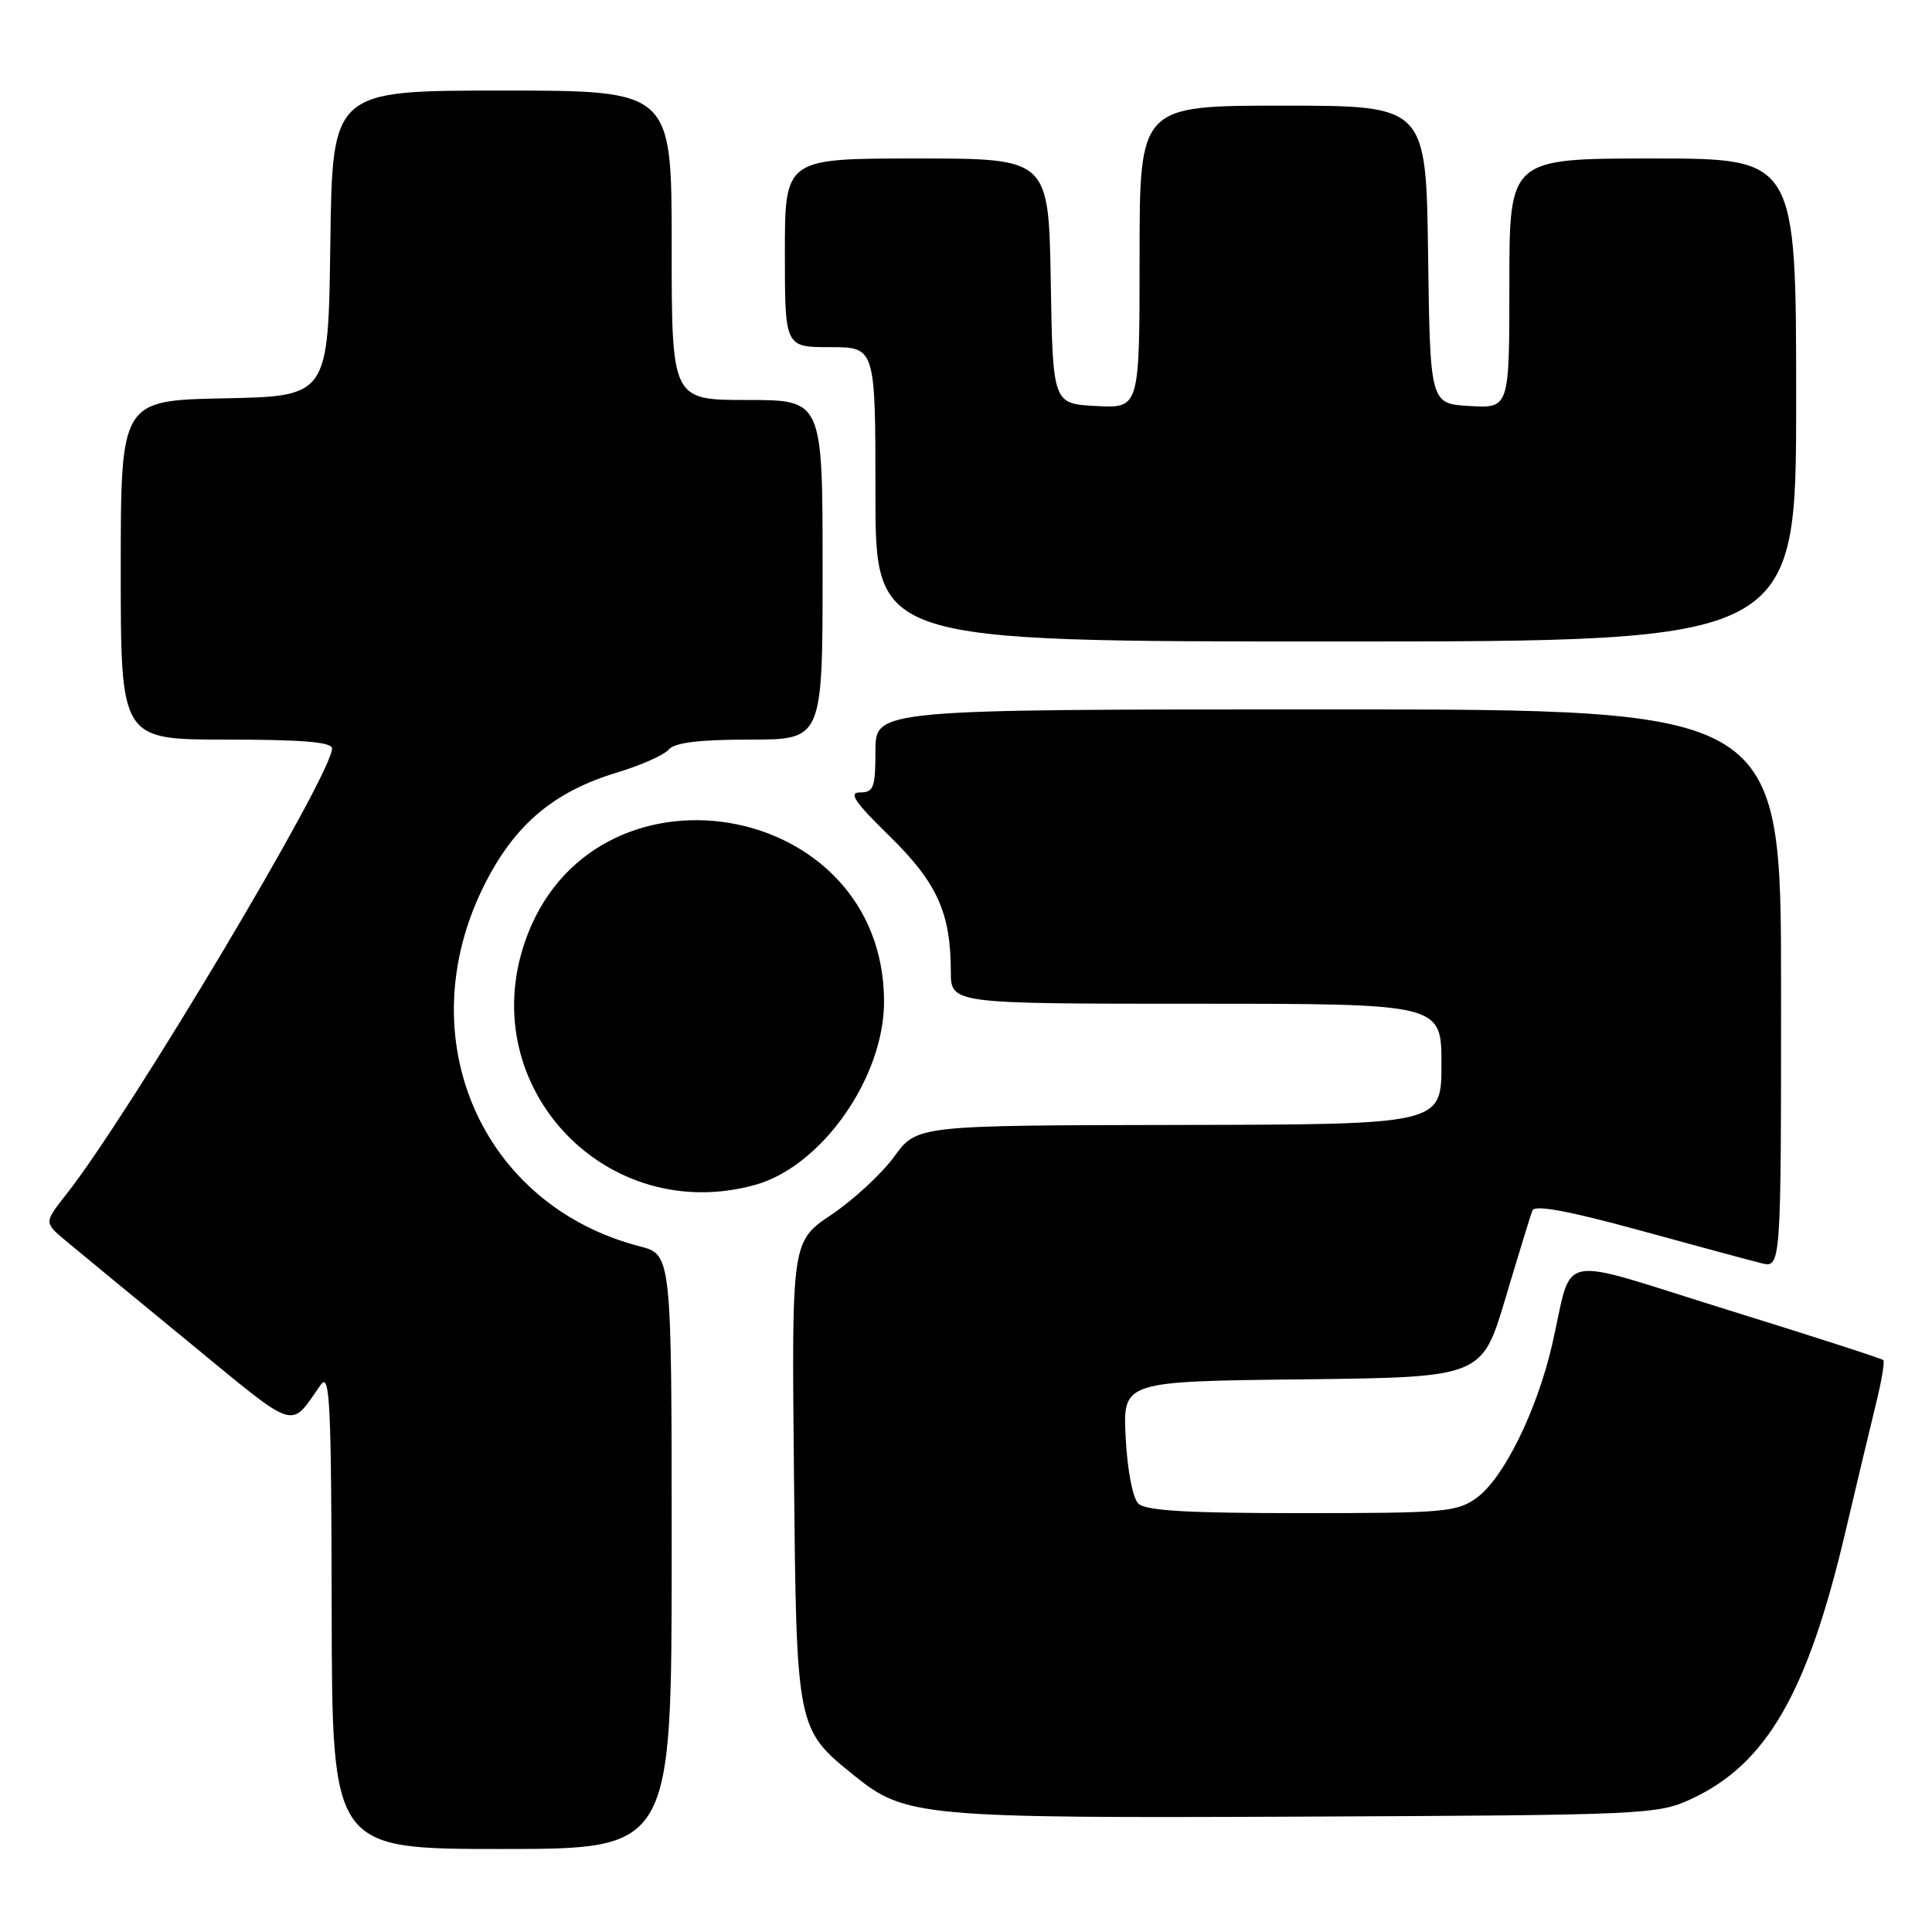 <?xml version="1.0" encoding="UTF-8" standalone="no"?>
<!DOCTYPE svg PUBLIC "-//W3C//DTD SVG 1.1//EN" "http://www.w3.org/Graphics/SVG/1.1/DTD/svg11.dtd" >
<svg xmlns="http://www.w3.org/2000/svg" xmlns:xlink="http://www.w3.org/1999/xlink" version="1.1" viewBox="0 0 256 256">
 <g >
 <path fill="currentColor"
d=" M 89.00 205.62 C 89.00 166.24 89.00 166.24 84.75 165.14 C 63.72 159.69 54.12 137.49 64.11 117.40 C 68.12 109.33 73.30 104.92 81.77 102.36 C 84.92 101.41 88.00 100.04 88.61 99.32 C 89.39 98.40 92.62 98.00 99.36 98.00 C 109.00 98.00 109.00 98.00 109.00 75.50 C 109.00 53.00 109.00 53.00 99.00 53.00 C 89.00 53.00 89.00 53.00 89.00 32.50 C 89.00 12.00 89.00 12.00 66.52 12.00 C 44.04 12.00 44.04 12.00 43.77 32.25 C 43.50 52.50 43.50 52.50 29.75 52.78 C 16.00 53.06 16.00 53.06 16.00 75.53 C 16.00 98.00 16.00 98.00 30.00 98.00 C 40.05 98.00 44.00 98.33 44.00 99.17 C 44.00 102.63 17.24 147.52 8.79 158.25 C 5.84 161.99 5.84 161.99 8.67 164.37 C 10.23 165.67 17.57 171.73 25.00 177.82 C 39.62 189.83 38.34 189.41 42.49 183.50 C 43.71 181.76 43.90 185.70 43.95 213.25 C 44.00 245.00 44.00 245.00 66.50 245.00 C 89.00 245.00 89.00 245.00 89.00 205.62 Z  M 224.07 238.39 C 234.07 233.76 239.51 224.35 244.52 203.00 C 246.01 196.68 247.83 189.04 248.57 186.04 C 249.31 183.04 249.75 180.42 249.55 180.22 C 249.35 180.02 240.04 177.01 228.85 173.54 C 205.60 166.32 208.55 165.72 205.65 178.24 C 203.62 186.99 199.23 195.88 195.68 198.46 C 193.05 200.36 191.41 200.50 172.47 200.50 C 157.23 200.50 151.78 200.18 150.82 199.22 C 150.09 198.49 149.37 194.73 149.16 190.49 C 148.78 183.04 148.78 183.04 172.57 182.77 C 196.36 182.50 196.36 182.50 199.49 172.00 C 201.21 166.22 202.81 161.00 203.06 160.38 C 203.36 159.62 207.90 160.46 217.10 162.98 C 224.58 165.03 231.89 167.01 233.35 167.37 C 236.00 168.04 236.00 168.04 236.00 131.02 C 236.00 94.00 236.00 94.00 176.00 94.00 C 116.00 94.00 116.00 94.00 116.00 99.50 C 116.00 104.36 115.76 105.00 113.97 105.00 C 112.39 105.00 113.23 106.26 117.87 110.79 C 124.18 116.97 125.98 120.96 125.99 128.75 C 126.00 133.00 126.00 133.00 158.50 133.00 C 191.00 133.00 191.00 133.00 191.00 141.00 C 191.00 149.00 191.00 149.00 156.25 149.06 C 121.50 149.12 121.50 149.12 118.50 153.24 C 116.85 155.51 113.11 158.97 110.20 160.93 C 104.90 164.49 104.90 164.49 105.20 195.00 C 105.54 229.18 105.51 229.07 113.21 235.29 C 119.95 240.74 122.11 240.93 173.00 240.71 C 218.00 240.51 219.65 240.43 224.07 238.39 Z  M 100.07 157.00 C 108.87 154.55 117.14 142.80 117.14 132.73 C 117.14 105.66 78.26 99.24 69.53 124.87 C 62.96 144.14 80.38 162.47 100.07 157.00 Z  M 238.00 53.00 C 238.00 21.00 238.00 21.00 219.00 21.00 C 200.00 21.00 200.00 21.00 200.00 37.55 C 200.00 54.10 200.00 54.10 194.75 53.80 C 189.50 53.50 189.50 53.50 189.23 33.75 C 188.96 14.00 188.96 14.00 169.98 14.00 C 151.00 14.00 151.00 14.00 151.00 34.05 C 151.00 54.10 151.00 54.10 145.25 53.80 C 139.50 53.50 139.50 53.50 139.23 37.25 C 138.95 21.00 138.95 21.00 121.48 21.00 C 104.00 21.00 104.00 21.00 104.00 33.50 C 104.00 46.00 104.00 46.00 110.00 46.00 C 116.00 46.00 116.00 46.00 116.00 65.50 C 116.00 85.00 116.00 85.00 177.00 85.00 C 238.00 85.00 238.00 85.00 238.00 53.00 Z "/>
</g>
</svg>
